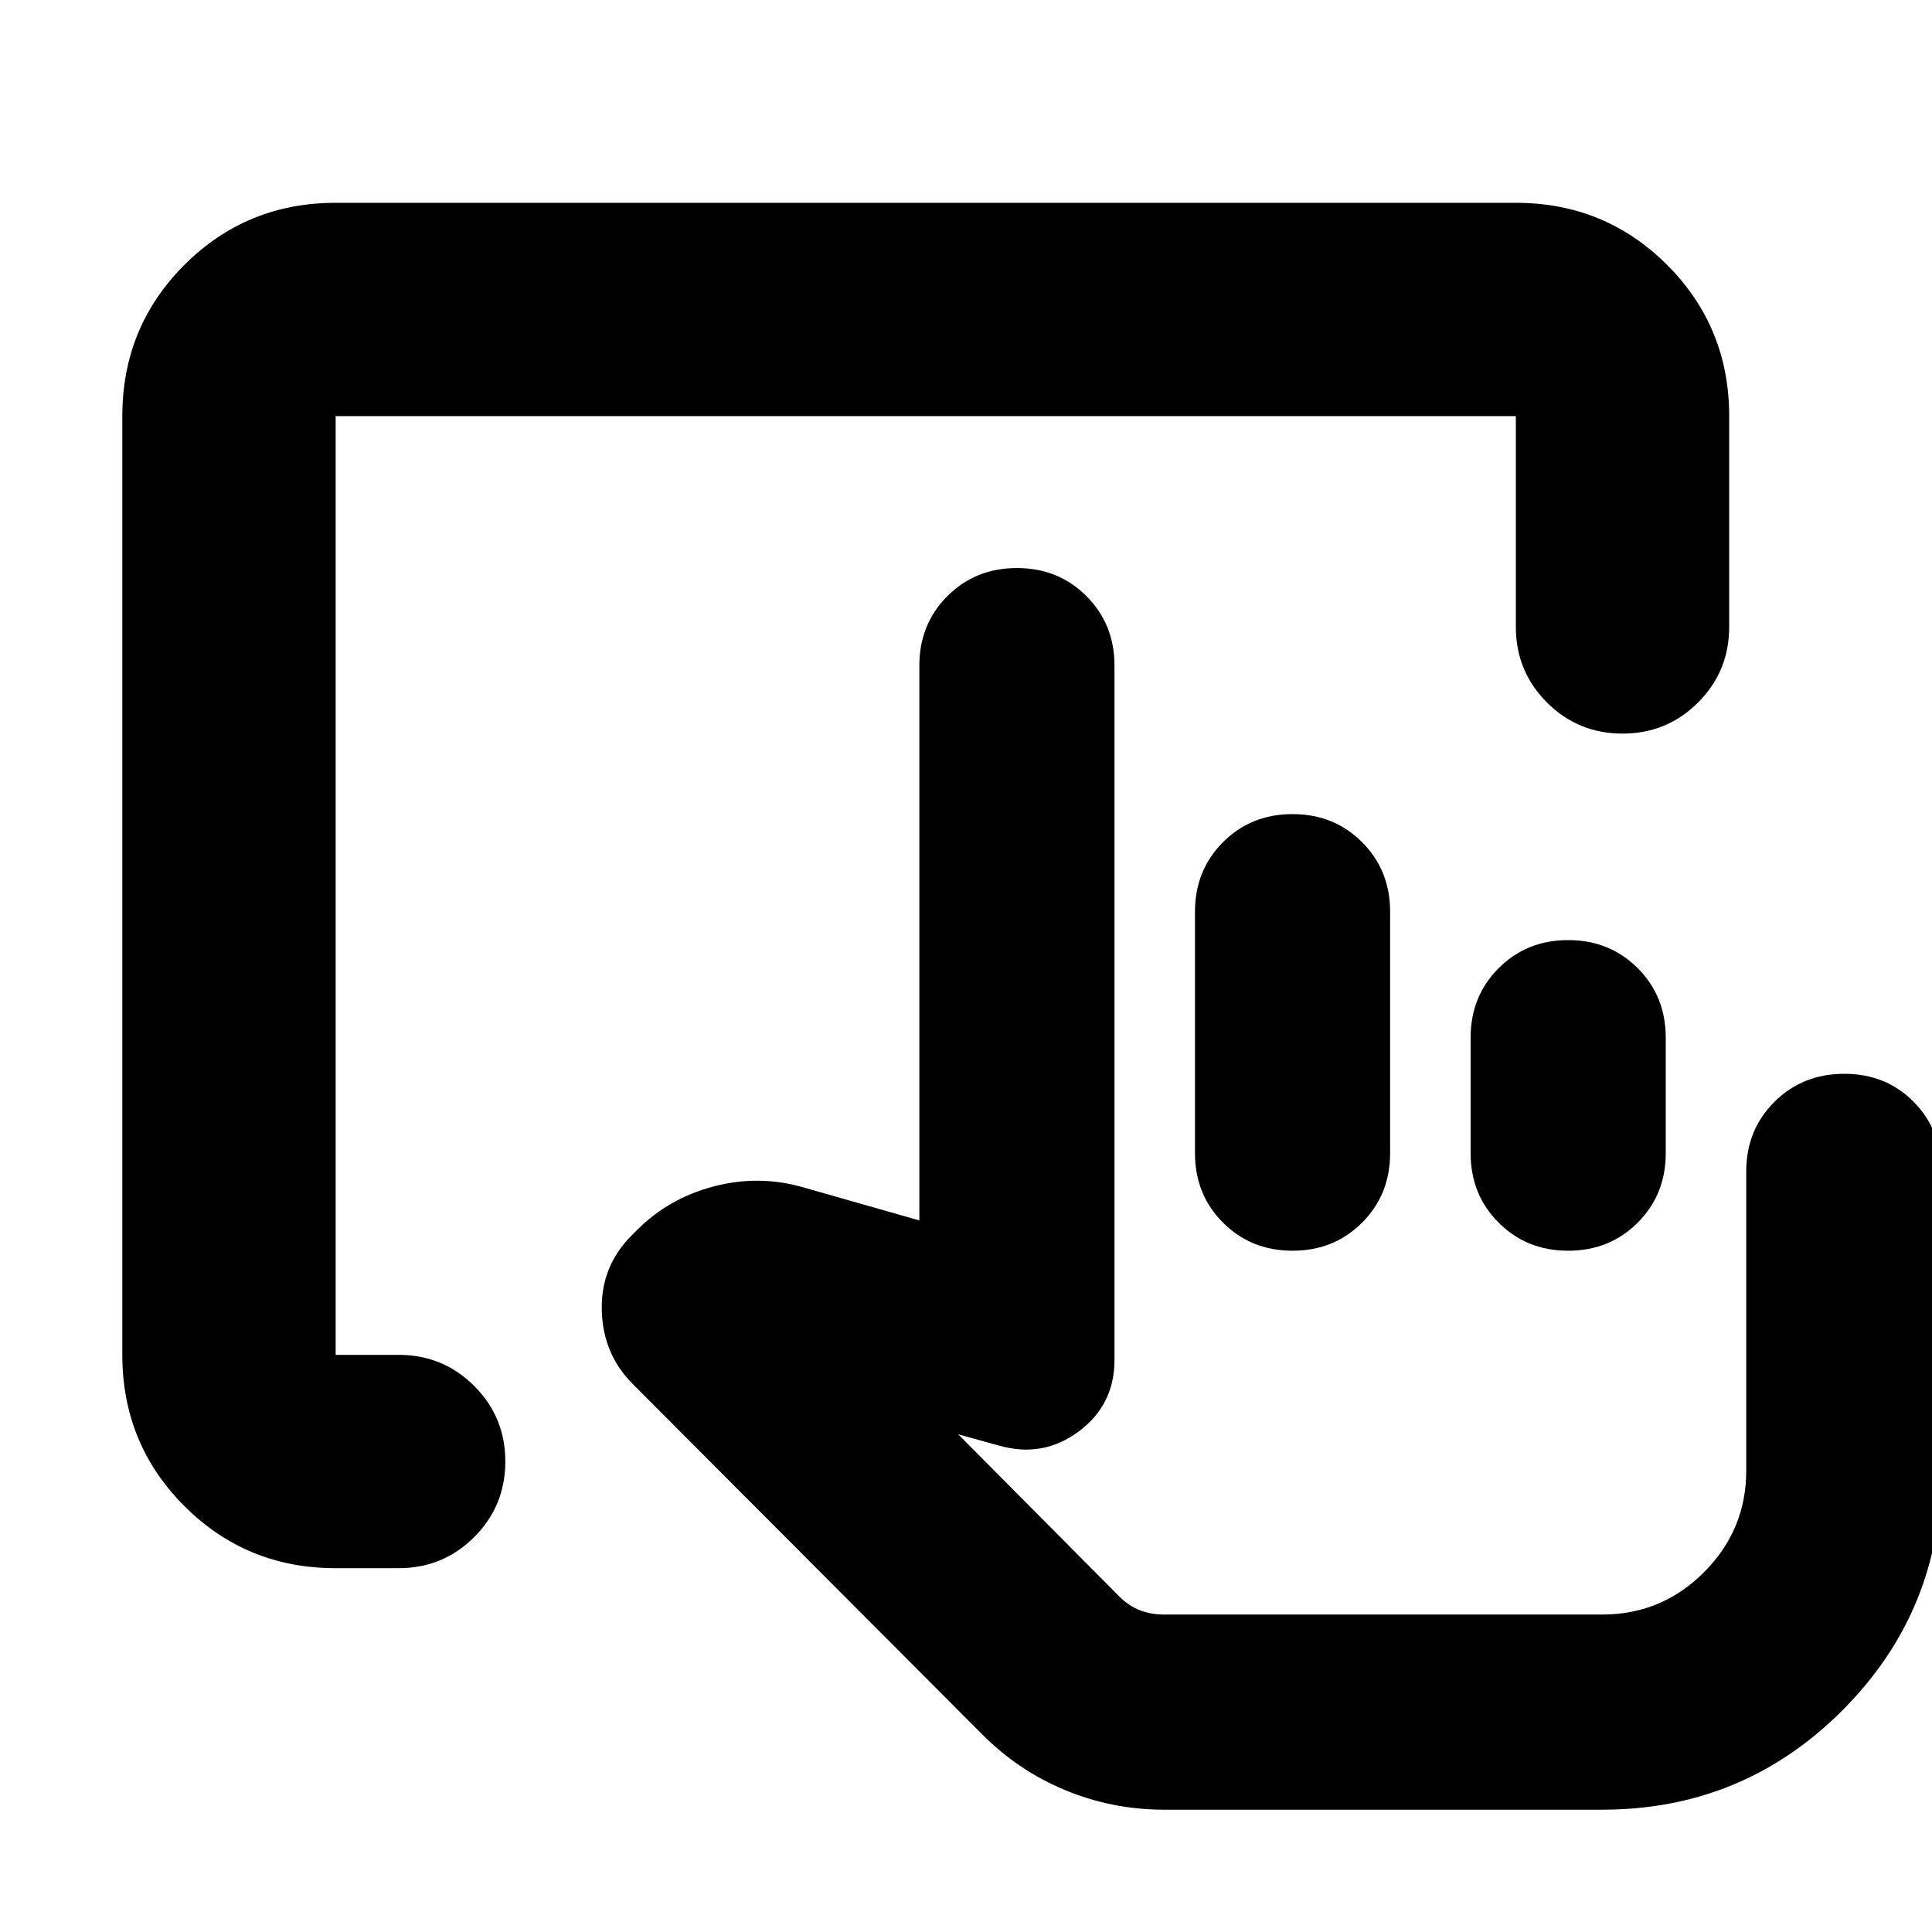 <svg xmlns="http://www.w3.org/2000/svg" height="24" viewBox="0 -960 960 960" width="24"><path d="M578.3-60.78q-25.59 0-49.06-9.73-23.46-9.73-41.59-28.1L314.48-272.22q-14.96-14.95-15.46-36.82t15.02-37.26l2.61-2.61q15.7-15.7 37.96-21.55 22.26-5.84 43.95.29l58.26 16.6v-275.69q0-20.6 13.94-34.54 13.94-13.94 34.54-13.94 20.61 0 34.54 13.94 13.94 13.94 13.94 34.54v345.09q0 22.26-17.76 35.45-17.76 13.2-39.46 7.07l-20.43-5.65 80.03 80.56q4.67 4.7 10.23 6.85 5.56 2.15 11.91 2.15h217.88q29.5 0 50.51-21.01 21.01-21.01 21.01-50.51v-148.7q0-20.6 14.01-34.54 14-13.93 34.71-13.93t34.47 13.93q13.76 13.94 13.76 34.54v148.7q0 69.96-49.26 119.22-49.26 49.26-119.21 49.26H578.3Zm63.96-277.74q-20.6 0-34.54-13.94-13.94-13.94-13.94-34.54v-120q0-20.6 13.94-34.54 13.94-13.94 34.54-13.94t34.54 13.94q13.94 13.94 13.94 34.54v120q0 20.6-13.94 34.54-13.94 13.94-34.54 13.94Zm136.96 0q-20.61 0-34.54-13.94-13.94-13.94-13.94-34.54v-57.39q0-20.6 13.94-34.54 13.93-13.94 34.54-13.94 20.6 0 34.54 13.94 13.94 13.94 13.94 34.54V-387q0 20.6-13.94 34.54-13.94 13.94-34.54 13.94Zm16.96 180.78H555.96h240.22Zm-629.4-23.04q-44.3 0-75.15-30.85-30.85-30.85-30.85-75.15v-466.44q0-44.3 30.85-75.15 30.85-30.85 75.15-30.85h586.44q44.3 0 75.15 30.85 30.85 30.85 30.85 75.15v104.74q0 22.09-15.46 37.55-15.46 15.45-37.54 15.45-22.09 0-37.55-15.45-15.45-15.46-15.45-37.55v-104.74H166.78v466.44h31.31q22.08 0 37.54 15.45 15.46 15.46 15.46 37.55 0 22.08-15.46 37.54t-37.54 15.46h-31.31Z"/></svg>